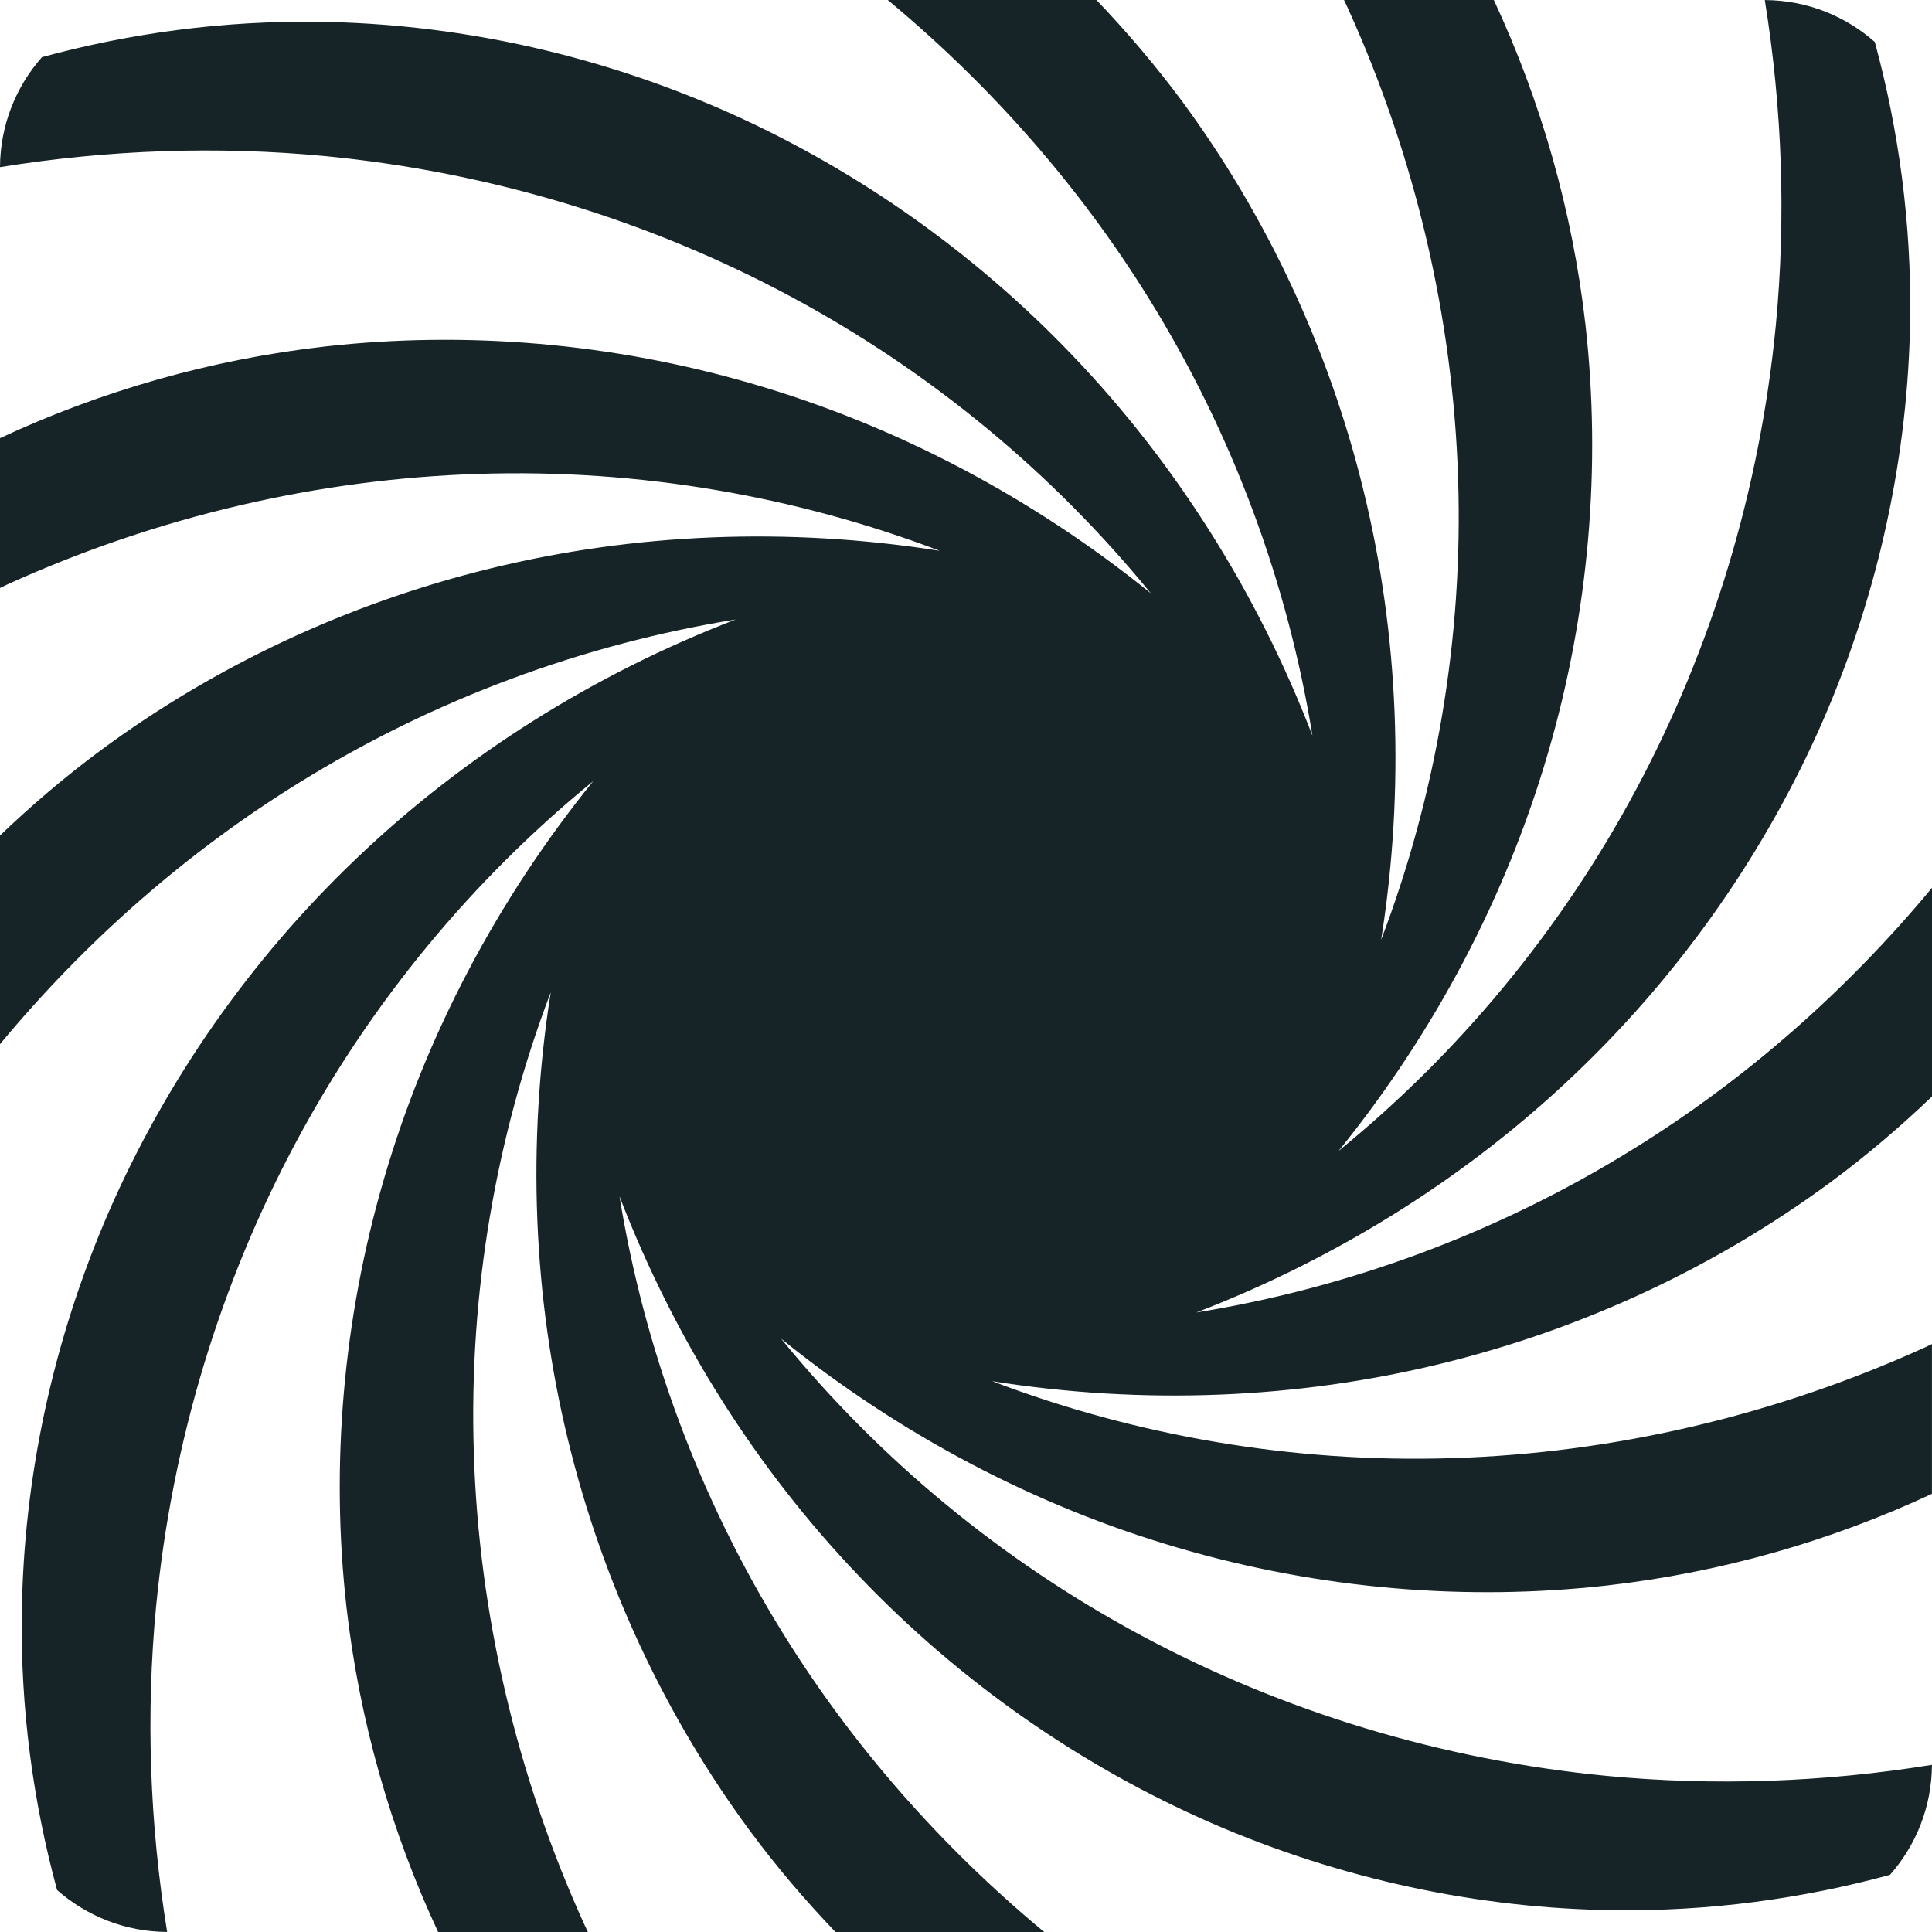 <svg xmlns="http://www.w3.org/2000/svg" version="1.1" xmlns:xlink="http://www.w3.org/1999/xlink" xmlns:svgjs="http://svgjs.com/svgjs" width="35" height="35"><svg width="35" height="35" viewBox="0 0 35 35" fill="none" xmlns="http://www.w3.org/2000/svg">
<path d="M29.599 20.809C27.138 22.339 24.42 23.334 21.672 23.777C24.273 22.777 26.619 21.288 28.549 19.442C30.481 17.598 31.998 15.405 33.023 13.059C34.046 10.709 34.574 8.21 34.604 5.766C34.627 4.05 34.401 2.365 33.964 0.76C33.432 0.291 32.736 0.004 31.971 0.001C32.289 1.969 32.356 3.954 32.171 5.891C31.882 8.886 31.002 11.764 29.632 14.316C28.266 16.871 26.409 19.092 24.251 20.849C26.004 18.683 27.291 16.22 28.039 13.656C28.791 11.093 29.008 8.436 28.723 5.891C28.487 3.816 27.912 1.822 27.062 0H24.348C24.365 0.038 24.384 0.074 24.401 0.111C25.648 2.849 26.325 5.781 26.415 8.676C26.509 11.572 26.011 14.424 25.021 17.025C25.456 14.273 25.339 11.495 24.705 8.902C24.075 6.306 22.934 3.896 21.415 1.835C20.934 1.186 20.413 0.576 19.864 0H16.083C17.96 1.558 19.562 3.389 20.808 5.4C22.337 7.862 23.332 10.579 23.776 13.327C22.776 10.727 21.286 8.38 19.44 6.45C17.597 4.518 15.404 3.001 13.058 1.976C10.709 0.953 8.21 0.425 5.766 0.395C4.049 0.372 2.364 0.598 0.76 1.035C0.291 1.567 0.004 2.263 0 3.028C1.969 2.71 3.954 2.643 5.891 2.828C8.885 3.117 11.763 3.997 14.315 5.367C16.87 6.734 19.09 8.591 20.848 10.748C18.682 8.996 16.219 7.708 13.655 6.96C11.092 6.209 8.435 5.991 5.891 6.277C3.815 6.512 1.822 7.087 0 7.938V10.652C0.037 10.635 0.073 10.615 0.11 10.598C2.848 9.351 5.78 8.675 8.675 8.585C11.572 8.491 14.423 8.989 17.024 9.978C14.272 9.543 11.495 9.66 8.901 10.294C6.305 10.925 3.895 12.065 1.835 13.585C1.185 14.065 0.575 14.586 0 15.136V18.916C1.557 17.039 3.389 15.437 5.4 14.191C7.861 12.662 10.579 11.667 13.327 11.223C10.726 12.223 8.38 13.713 6.45 15.559C4.518 17.402 3.001 19.596 1.976 21.942C0.953 24.291 0.425 26.79 0.395 29.234C0.371 30.951 0.598 32.636 1.034 34.24C1.567 34.709 2.263 34.996 3.028 34.999C2.709 33.031 2.642 31.046 2.827 29.109C3.116 26.115 3.997 23.237 5.366 20.685C6.733 18.129 8.59 15.909 10.747 14.151C8.995 16.317 7.707 18.781 6.96 21.344C6.208 23.907 5.99 26.565 6.276 29.109C6.512 31.184 7.087 33.178 7.937 35H10.651C10.634 34.963 10.614 34.927 10.597 34.889C9.35 32.152 8.674 29.22 8.584 26.325C8.49 23.428 8.988 20.576 9.977 17.976C9.542 20.728 9.659 23.505 10.293 26.099C10.924 28.694 12.064 31.105 13.584 33.165C14.064 33.815 14.585 34.425 15.135 35H18.916C17.039 33.443 15.437 31.611 14.191 29.6C12.662 27.138 11.667 24.42 11.223 21.673C12.223 24.273 13.713 26.62 15.559 28.549C17.402 30.482 19.595 31.999 21.941 33.024C24.291 34.047 26.789 34.575 29.233 34.605C30.95 34.628 32.635 34.402 34.239 33.965C34.708 33.433 34.995 32.737 34.999 31.972C33.03 32.29 31.045 32.357 29.108 32.172C26.114 31.883 23.236 31.003 20.684 29.633C18.129 28.266 15.909 26.41 14.151 24.252C16.317 26.004 18.78 27.292 21.344 28.04C23.907 28.791 26.564 29.009 29.108 28.723C31.184 28.488 33.177 27.913 34.999 27.062V24.348C34.963 24.365 34.926 24.385 34.889 24.402C32.152 25.649 29.219 26.325 26.324 26.415C23.428 26.509 20.577 26.012 17.976 25.022C20.728 25.457 23.505 25.34 26.099 24.706C28.694 24.075 31.104 22.935 33.165 21.415C33.814 20.935 34.424 20.414 35 19.864V16.084C33.442 17.962 31.61 19.564 29.599 20.809Z" fill="#162427"></path>
</svg><style>@media (prefers-color-scheme: light) { :root { filter: none; } }
</style></svg>